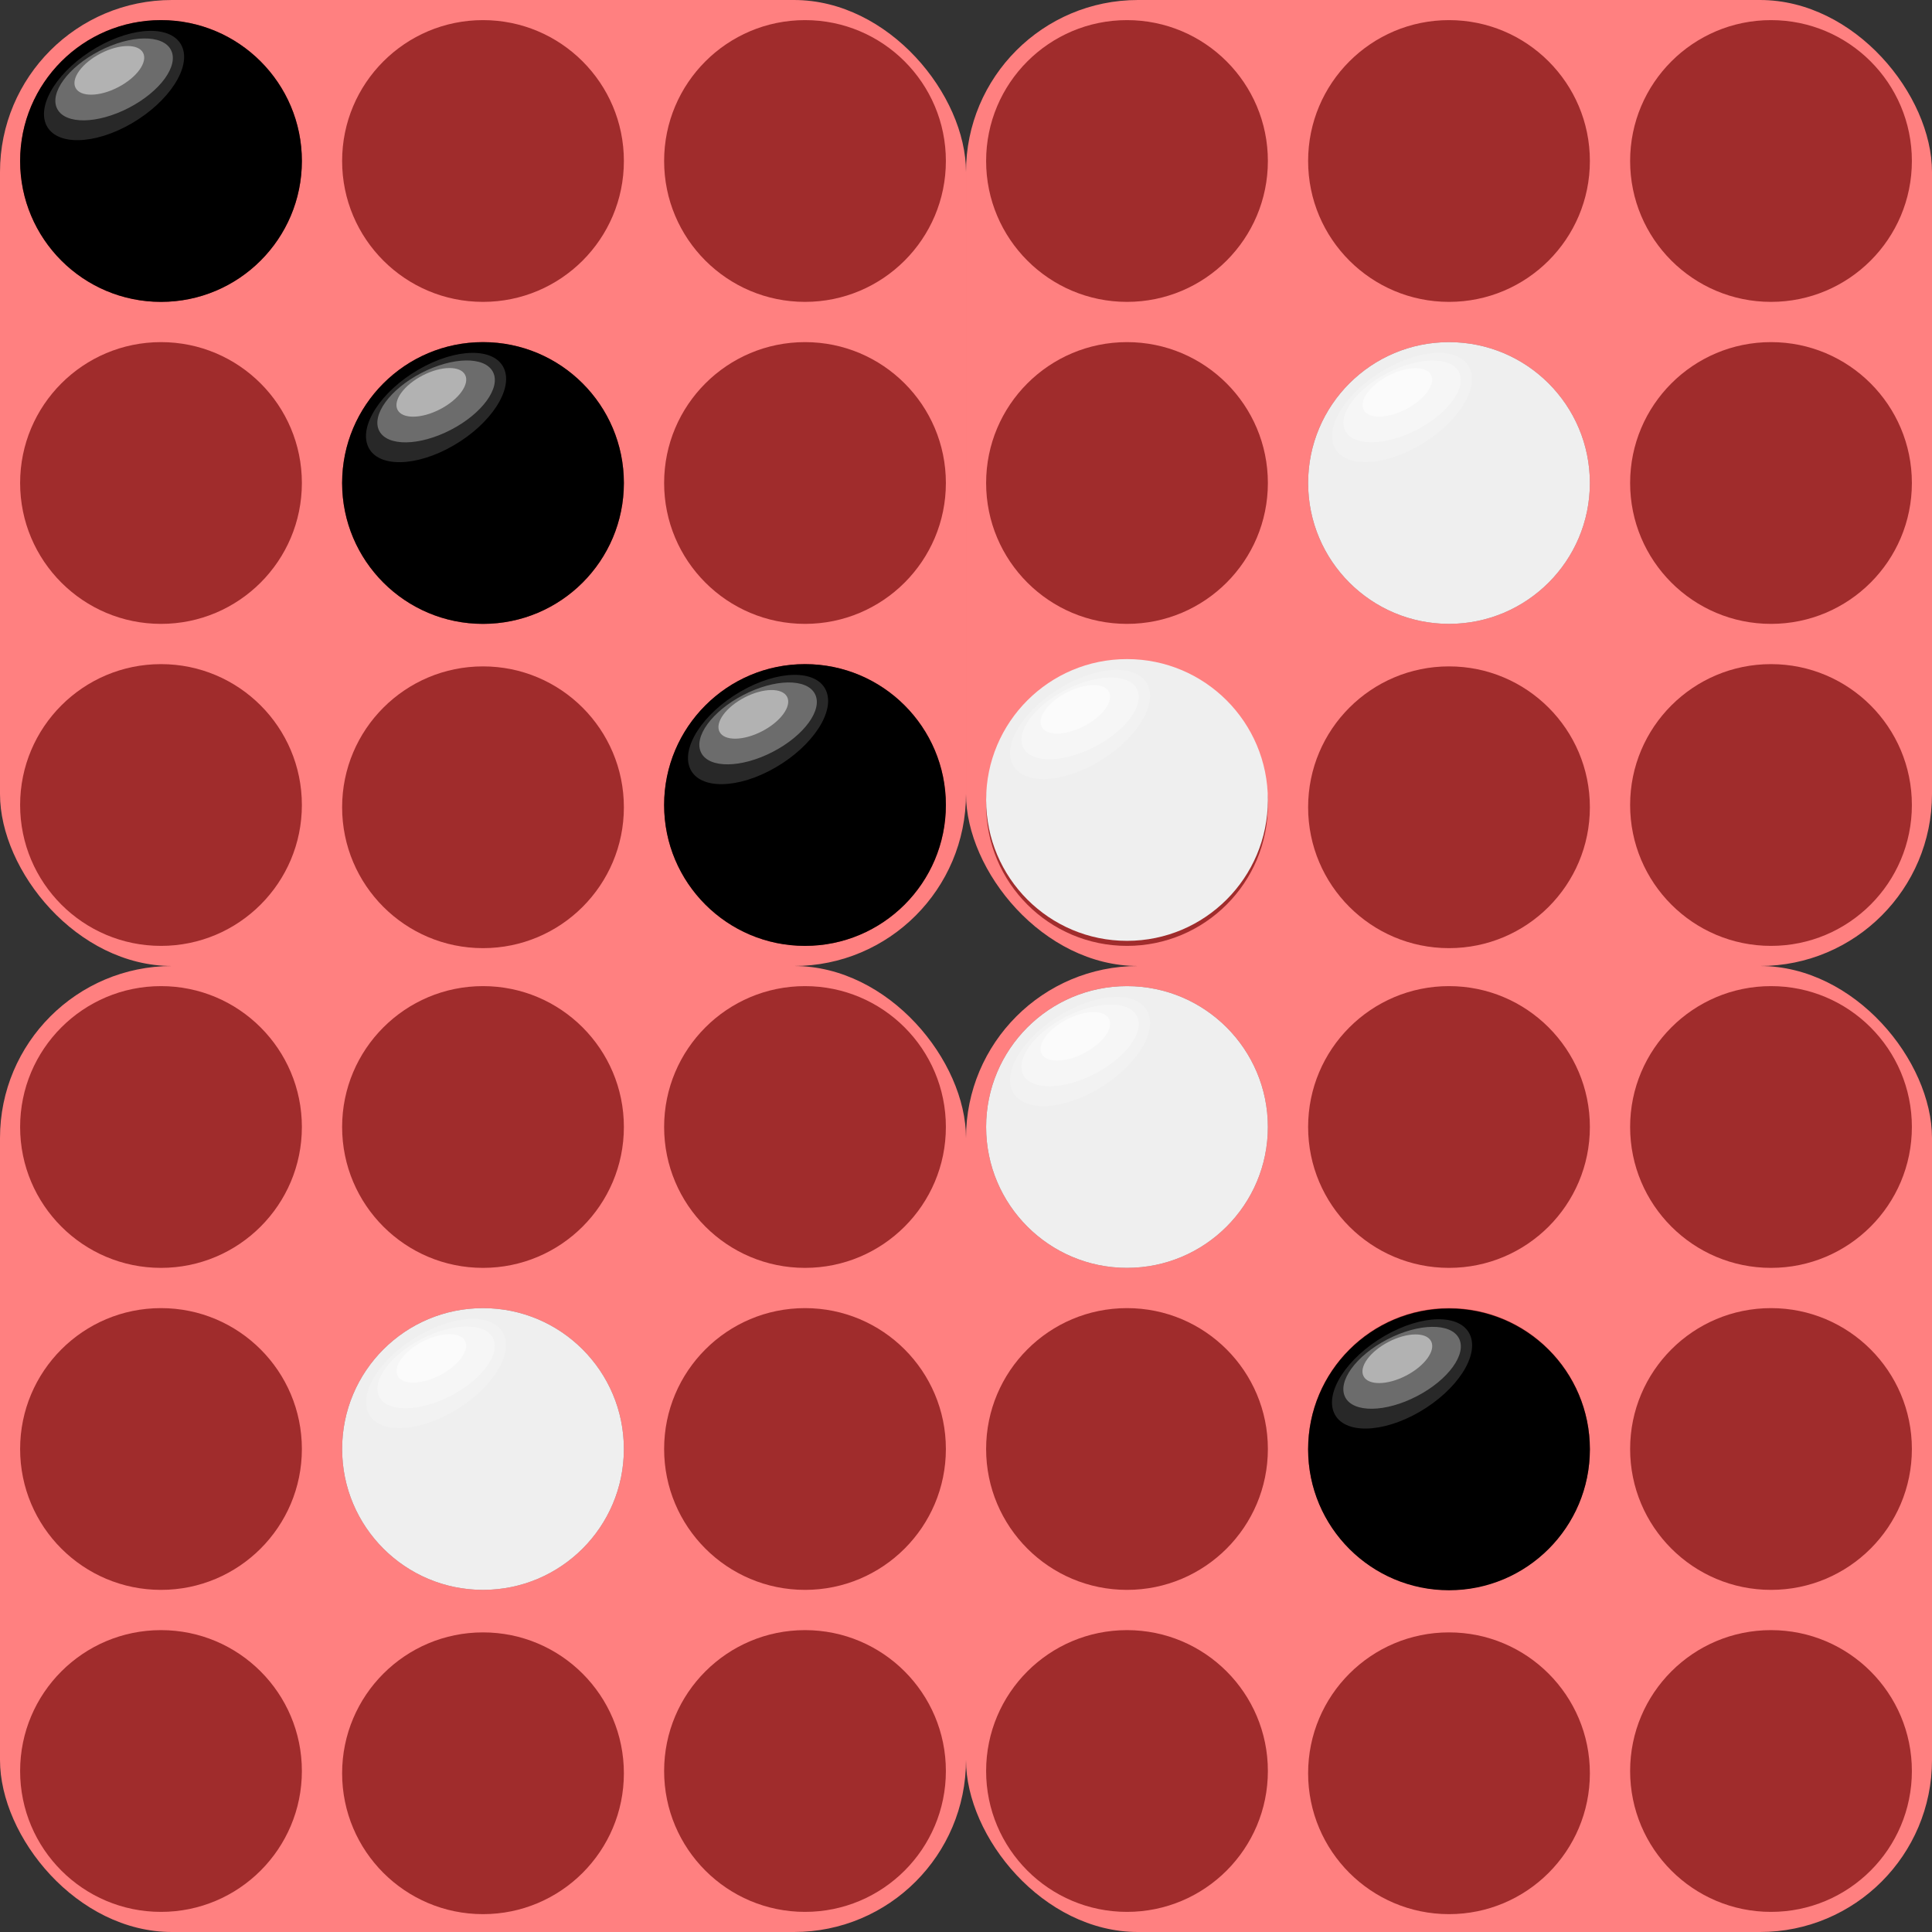 <?xml version="1.0" encoding="UTF-8" standalone="no"?>
<!-- Created with Inkscape (http://www.inkscape.org/) -->

<svg
   width="768"
   height="768"
   viewBox="0 0 203.2 203.2"
   version="1.1"
   id="svg1"
   inkscape:version="1.3.2 (091e20e, 2023-11-25, custom)"
   sodipodi:docname="sprite_stage_pentago.svg"
   xmlns:inkscape="http://www.inkscape.org/namespaces/inkscape"
   xmlns:sodipodi="http://sodipodi.sourceforge.net/DTD/sodipodi-0.dtd"
   xmlns="http://www.w3.org/2000/svg"
   xmlns:svg="http://www.w3.org/2000/svg">
  <rect x="0" y="0" width="203.2" height="203.2" fill="#333333" stroke="none"/>
  <sodipodi:namedview
     id="namedview1"
     pagecolor="#ffffff"
     bordercolor="#000000"
     borderopacity="0.25"
     inkscape:showpageshadow="2"
     inkscape:pageopacity="0.0"
     inkscape:pagecheckerboard="true"
     inkscape:deskcolor="#d1d1d1"
     inkscape:document-units="mm"
     inkscape:zoom="0.37291749"
     inkscape:cx="-8.0446751"
     inkscape:cy="447.82025"
     inkscape:window-width="1440"
     inkscape:window-height="830"
     inkscape:window-x="-6"
     inkscape:window-y="-6"
     inkscape:window-maximized="1"
     inkscape:current-layer="svg1" />
  <defs
     id="defs1">
    <inkscape:path-effect
       effect="fillet_chamfer"
       id="path-effect2"
       is_visible="true"
       lpeversion="1"
       nodesatellites_param="F,0,0,1,0,0,0,1 @ F,0,0,1,0,0,0,1 @ F,0,0,1,0,0,0,1 @ F,0,0,1,0,0,0,1"
       radius="0"
       unit="px"
       method="auto"
       mode="F"
       chamfer_steps="1"
       flexible="false"
       use_knot_distance="true"
       apply_no_radius="true"
       apply_with_radius="true"
       only_selected="false"
       hide_knots="false" />
    <inkscape:path-effect
       effect="fillet_chamfer"
       id="path-effect1"
       is_visible="true"
       lpeversion="1"
       nodesatellites_param="F,0,0,1,0,4.498,0,1 @ F,0,0,1,0,4.498,0,1 @ F,0,0,1,0,4.498,0,1 @ F,0,0,1,0,4.498,0,1"
       radius="17"
       unit="px"
       method="auto"
       mode="F"
       chamfer_steps="1"
       flexible="false"
       use_knot_distance="true"
       apply_no_radius="true"
       apply_with_radius="true"
       only_selected="false"
       hide_knots="false" />
  </defs>
  <g
     inkscape:label="Back"
     inkscape:groupmode="layer"
     id="layer1"
     style="fill:#ff8080"
     sodipodi:insensitive="true">
    <rect
       style="fill:#ff8080;fill-opacity:1;stroke-width:0.265"
       id="rect1-8"
       width="101.6"
       height="101.6"
       x="-0.133"
       y="-0.522"
       sodipodi:type="rect"
       ry="18.092"
       transform="translate(101.733,0.522)" />
    <rect
       style="fill:#ff8080;fill-opacity:1;stroke-width:0.265"
       id="rect1-4"
       width="101.6"
       height="101.6"
       x="-0.735"
       y="0.172"
       sodipodi:type="rect"
       ry="18.092"
       transform="translate(0.735,101.428)" />
    <rect
       style="fill:#ff8080;fill-opacity:1;stroke-width:0.265"
       id="rect1-0"
       width="101.6"
       height="101.6"
       x="0.835"
       y="-0.03"
       sodipodi:type="rect"
       ry="18.092"
       transform="translate(100.765,101.63)" />
    <rect
       style="fill:#ff8080;fill-opacity:1;stroke-width:0.265"
       id="rect1"
       width="101.6"
       height="101.6"
       x="0"
       y="0"
       sodipodi:type="rect"
       ry="18.092" />
  </g>
  <g
     inkscape:groupmode="layer"
     id="layer2"
     inkscape:label="hole"
     sodipodi:insensitive="true">
    <circle
       style="fill:#a02c2c;stroke-width:0.265"
       id="path2"
       cx="16.933"
       cy="16.933"
       r="14.817" />
    <circle
       style="fill:#a02c2c;stroke-width:0.265"
       id="path2-8"
       cx="50.8"
       cy="16.933"
       r="14.817" />
    <circle
       style="fill:#a02c2c;stroke-width:0.265"
       id="path2-9"
       cx="84.667"
       cy="16.933"
       r="14.817" />
    <circle
       style="fill:#a02c2c;stroke-width:0.265"
       id="path2-7"
       cx="50.8"
       cy="50.8"
       r="14.817" />
    <circle
       style="fill:#a02c2c;stroke-width:0.265"
       id="path2-77"
       cx="84.667"
       cy="50.8"
       r="14.817" />
    <circle
       style="fill:#a02c2c;stroke-width:0.265"
       id="path2-93"
       cx="16.933"
       cy="50.8"
       r="14.817" />
    <circle
       style="fill:#a02c2c;stroke-width:0.265"
       id="path2-1"
       cx="50.8"
       cy="84.905"
       r="14.817" />
    <circle
       style="fill:#a02c2c;stroke-width:0.265"
       id="path2-0"
       cx="84.667"
       cy="84.667"
       r="14.817" />
    <circle
       style="fill:#a02c2c;stroke-width:0.265"
       id="path2-94"
       cx="16.933"
       cy="84.667"
       r="14.817" />
  </g>
  <g
     inkscape:groupmode="layer"
     id="layer2-9"
     inkscape:label="hole"
     transform="translate(101.6)"
     sodipodi:insensitive="true">
    <circle
       style="fill:#a02c2c;stroke-width:0.265"
       id="path2-4"
       cx="16.933"
       cy="16.933"
       r="14.817" />
    <circle
       style="fill:#a02c2c;stroke-width:0.265"
       id="path2-8-1"
       cx="50.8"
       cy="16.933"
       r="14.817" />
    <circle
       style="fill:#a02c2c;stroke-width:0.265"
       id="path2-9-1"
       cx="84.667"
       cy="16.933"
       r="14.817" />
    <circle
       style="fill:#a02c2c;stroke-width:0.265"
       id="path2-7-0"
       cx="50.8"
       cy="50.8"
       r="14.817" />
    <circle
       style="fill:#a02c2c;stroke-width:0.265"
       id="path2-77-4"
       cx="84.667"
       cy="50.8"
       r="14.817" />
    <circle
       style="fill:#a02c2c;stroke-width:0.265"
       id="path2-93-1"
       cx="16.933"
       cy="50.8"
       r="14.817" />
    <circle
       style="fill:#a02c2c;stroke-width:0.265"
       id="path2-1-1"
       cx="50.8"
       cy="84.905"
       r="14.817" />
    <circle
       style="fill:#a02c2c;stroke-width:0.265"
       id="path2-0-1"
       cx="84.667"
       cy="84.667"
       r="14.817" />
    <circle
       style="fill:#a02c2c;stroke-width:0.265"
       id="path2-94-7"
       cx="16.933"
       cy="84.667"
       r="14.817" />
  </g>
  <g
     inkscape:groupmode="layer"
     id="layer2-9-0"
     inkscape:label="hole"
     transform="translate(0,101.6)"
     sodipodi:insensitive="true">
    <circle
       style="fill:#a02c2c;stroke-width:0.265"
       id="path2-4-9"
       cx="16.933"
       cy="16.933"
       r="14.817" />
    <circle
       style="fill:#a02c2c;stroke-width:0.265"
       id="path2-8-1-3"
       cx="50.8"
       cy="16.933"
       r="14.817" />
    <circle
       style="fill:#a02c2c;stroke-width:0.265"
       id="path2-9-1-7"
       cx="84.667"
       cy="16.933"
       r="14.817" />
    <circle
       style="fill:#a02c2c;stroke-width:0.265"
       id="path2-7-0-7"
       cx="50.8"
       cy="50.8"
       r="14.817" />
    <circle
       style="fill:#a02c2c;stroke-width:0.265"
       id="path2-77-4-1"
       cx="84.667"
       cy="50.8"
       r="14.817" />
    <circle
       style="fill:#a02c2c;stroke-width:0.265"
       id="path2-93-1-8"
       cx="16.933"
       cy="50.8"
       r="14.817" />
    <circle
       style="fill:#a02c2c;stroke-width:0.265"
       id="path2-1-1-1"
       cx="50.8"
       cy="84.905"
       r="14.817" />
    <circle
       style="fill:#a02c2c;stroke-width:0.265"
       id="path2-0-1-3"
       cx="84.667"
       cy="84.667"
       r="14.817" />
    <circle
       style="fill:#a02c2c;stroke-width:0.265"
       id="path2-94-7-2"
       cx="16.933"
       cy="84.667"
       r="14.817" />
  </g>
  <g
     inkscape:groupmode="layer"
     id="layer2-9-3"
     inkscape:label="hole"
     transform="translate(101.6,101.6)"
     sodipodi:insensitive="true">
    <circle
       style="fill:#a02c2c;stroke-width:0.265"
       id="path2-4-1"
       cx="16.933"
       cy="16.933"
       r="14.817" />
    <circle
       style="fill:#a02c2c;stroke-width:0.265"
       id="path2-8-1-4"
       cx="50.8"
       cy="16.933"
       r="14.817" />
    <circle
       style="fill:#a02c2c;stroke-width:0.265"
       id="path2-9-1-2"
       cx="84.667"
       cy="16.933"
       r="14.817" />
    <circle
       style="fill:#a02c2c;stroke-width:0.265"
       id="path2-7-0-3"
       cx="50.8"
       cy="50.8"
       r="14.817" />
    <circle
       style="fill:#a02c2c;stroke-width:0.265"
       id="path2-77-4-8"
       cx="84.667"
       cy="50.8"
       r="14.817" />
    <circle
       style="fill:#a02c2c;stroke-width:0.265"
       id="path2-93-1-9"
       cx="16.933"
       cy="50.8"
       r="14.817" />
    <circle
       style="fill:#a02c2c;stroke-width:0.265"
       id="path2-1-1-8"
       cx="50.8"
       cy="84.905"
       r="14.817" />
    <circle
       style="fill:#a02c2c;stroke-width:0.265"
       id="path2-0-1-6"
       cx="84.667"
       cy="84.667"
       r="14.817" />
    <circle
       style="fill:#a02c2c;stroke-width:0.265"
       id="path2-94-7-8"
       cx="16.933"
       cy="84.667"
       r="14.817" />
  </g>
  <g
     id="g2"
     transform="translate(135.467,135.508)">
    <circle
       style="fill:#000000;stroke-width:0.265"
       id="path1"
       cx="16.933"
       cy="16.933"
       r="14.817" />
    <ellipse
       style="fill:#ffffff;fill-opacity:0.48;stroke-width:0.265"
       id="path2-5"
       ry="2"
       rx="4"
       cy="11.862"
       cx="6.804"
       transform="rotate(-27.402)" />
    <ellipse
       style="fill:#ffffff;fill-opacity:0.32;stroke-width:0.265"
       id="path2-6"
       ry="3.368"
       rx="6.735"
       cy="12.937"
       cx="6.81"
       transform="rotate(-27.402)" />
    <ellipse
       style="fill:#ffffff;fill-opacity:0.16;stroke-width:0.265"
       id="path2-6-8"
       ry="4.398"
       rx="8.246"
       cy="13.865"
       cx="7.135"
       transform="matrix(0.865,-0.502,0.42,0.907,0,0)" />
  </g>
  <g
     id="g2-9"
     transform="translate(33.867,33.867)">
    <circle
       style="fill:#000000;stroke-width:0.265"
       id="path1-8"
       cx="16.933"
       cy="16.933"
       r="14.817" />
    <ellipse
       style="fill:#ffffff;fill-opacity:0.48;stroke-width:0.265"
       id="path2-69"
       ry="2"
       rx="4"
       cy="11.862"
       cx="6.804"
       transform="rotate(-27.402)" />
    <ellipse
       style="fill:#ffffff;fill-opacity:0.32;stroke-width:0.265"
       id="path2-6-4"
       ry="3.368"
       rx="6.735"
       cy="12.937"
       cx="6.81"
       transform="rotate(-27.402)" />
    <ellipse
       style="fill:#ffffff;fill-opacity:0.16;stroke-width:0.265"
       id="path2-6-8-1"
       ry="4.398"
       rx="8.246"
       cy="13.865"
       cx="7.135"
       transform="matrix(0.865,-0.502,0.42,0.907,0,0)" />
  </g>
  <g
     id="g2-4"
     transform="translate(67.733,67.733)">
    <circle
       style="fill:#000000;stroke-width:0.265"
       id="path1-1"
       cx="16.933"
       cy="16.933"
       r="14.817" />
    <ellipse
       style="fill:#ffffff;fill-opacity:0.48;stroke-width:0.265"
       id="path2-08"
       ry="2"
       rx="4"
       cy="11.862"
       cx="6.804"
       transform="rotate(-27.402)" />
    <ellipse
       style="fill:#ffffff;fill-opacity:0.32;stroke-width:0.265"
       id="path2-6-3"
       ry="3.368"
       rx="6.735"
       cy="12.937"
       cx="6.81"
       transform="rotate(-27.402)" />
    <ellipse
       style="fill:#ffffff;fill-opacity:0.16;stroke-width:0.265"
       id="path2-6-8-5"
       ry="4.398"
       rx="8.246"
       cy="13.865"
       cx="7.135"
       transform="matrix(0.865,-0.502,0.42,0.907,0,0)" />
  </g>
  <g
     id="g2-1">
    <circle
       style="fill:#000000;stroke-width:0.265"
       id="path1-4"
       cx="16.933"
       cy="16.933"
       r="14.817" />
    <ellipse
       style="fill:#ffffff;fill-opacity:0.48;stroke-width:0.265"
       id="path2-936"
       ry="2"
       rx="4"
       cy="11.862"
       cx="6.804"
       transform="rotate(-27.402)" />
    <ellipse
       style="fill:#ffffff;fill-opacity:0.32;stroke-width:0.265"
       id="path2-6-0"
       ry="3.368"
       rx="6.735"
       cy="12.937"
       cx="6.81"
       transform="rotate(-27.402)" />
    <ellipse
       style="fill:#ffffff;fill-opacity:0.16;stroke-width:0.265"
       id="path2-6-8-0"
       ry="4.398"
       rx="8.246"
       cy="13.865"
       cx="7.135"
       transform="matrix(0.865,-0.502,0.42,0.907,0,0)" />
  </g>
  <g
     id="g2-5"
     transform="translate(135.467,33.867)">
    <circle
       style="fill:#efefef;fill-opacity:1;stroke-width:0.265"
       id="path1-53"
       cx="16.933"
       cy="16.933"
       r="14.817" />
    <ellipse
       style="fill:#ffffff;fill-opacity:0.48;stroke-width:0.265"
       id="path2-26"
       ry="2"
       rx="4"
       cy="11.862"
       cx="6.804"
       transform="rotate(-27.402)" />
    <ellipse
       style="fill:#ffffff;fill-opacity:0.32;stroke-width:0.265"
       id="path2-6-42"
       ry="3.368"
       rx="6.735"
       cy="12.937"
       cx="6.81"
       transform="rotate(-27.402)" />
    <ellipse
       style="fill:#ffffff;fill-opacity:0.16;stroke-width:0.265"
       id="path2-6-8-9"
       ry="4.398"
       rx="8.246"
       cy="13.865"
       cx="7.135"
       transform="matrix(0.865,-0.502,0.42,0.907,0,0)" />
  </g>
  <g
     id="g2-99"
     transform="translate(33.867,135.467)">
    <circle
       style="fill:#efefef;fill-opacity:1;stroke-width:0.265"
       id="path1-2"
       cx="16.933"
       cy="16.933"
       r="14.817" />
    <ellipse
       style="fill:#ffffff;fill-opacity:0.48;stroke-width:0.265"
       id="path2-21"
       ry="2"
       rx="4"
       cy="11.862"
       cx="6.804"
       transform="rotate(-27.402)" />
    <ellipse
       style="fill:#ffffff;fill-opacity:0.32;stroke-width:0.265"
       id="path2-6-84"
       ry="3.368"
       rx="6.735"
       cy="12.937"
       cx="6.81"
       transform="rotate(-27.402)" />
    <ellipse
       style="fill:#ffffff;fill-opacity:0.16;stroke-width:0.265"
       id="path2-6-8-4"
       ry="4.398"
       rx="8.246"
       cy="13.865"
       cx="7.135"
       transform="matrix(0.865,-0.502,0.42,0.907,0,0)" />
  </g>
  <g
     id="g2-7"
     transform="translate(101.6,101.6)">
    <circle
       style="fill:#efefef;fill-opacity:1;stroke-width:0.265"
       id="path1-7"
       cx="16.933"
       cy="16.933"
       r="14.817" />
    <ellipse
       style="fill:#ffffff;fill-opacity:0.48;stroke-width:0.265"
       id="path2-82"
       ry="2"
       rx="4"
       cy="11.862"
       cx="6.804"
       transform="rotate(-27.402)" />
    <ellipse
       style="fill:#ffffff;fill-opacity:0.32;stroke-width:0.265"
       id="path2-6-7"
       ry="3.368"
       rx="6.735"
       cy="12.937"
       cx="6.81"
       transform="rotate(-27.402)" />
    <ellipse
       style="fill:#ffffff;fill-opacity:0.16;stroke-width:0.265"
       id="path2-6-8-05"
       ry="4.398"
       rx="8.246"
       cy="13.865"
       cx="7.135"
       transform="matrix(0.865,-0.502,0.42,0.907,0,0)" />
  </g>
  <g
     id="g2-2"
     transform="translate(101.6,67.204)">
    <circle
       style="fill:#efefef;fill-opacity:1;stroke-width:0.265"
       id="path1-0"
       cx="16.933"
       cy="16.933"
       r="14.817" />
    <ellipse
       style="fill:#ffffff;fill-opacity:0.48;stroke-width:0.265"
       id="path2-15"
       ry="2"
       rx="4"
       cy="11.862"
       cx="6.804"
       transform="rotate(-27.402)" />
    <ellipse
       style="fill:#ffffff;fill-opacity:0.32;stroke-width:0.265"
       id="path2-6-41"
       ry="3.368"
       rx="6.735"
       cy="12.937"
       cx="6.81"
       transform="rotate(-27.402)" />
    <ellipse
       style="fill:#ffffff;fill-opacity:0.16;stroke-width:0.265"
       id="path2-6-8-91"
       ry="4.398"
       rx="8.246"
       cy="13.865"
       cx="7.135"
       transform="matrix(0.865,-0.502,0.42,0.907,0,0)" />
  </g>
</svg>
